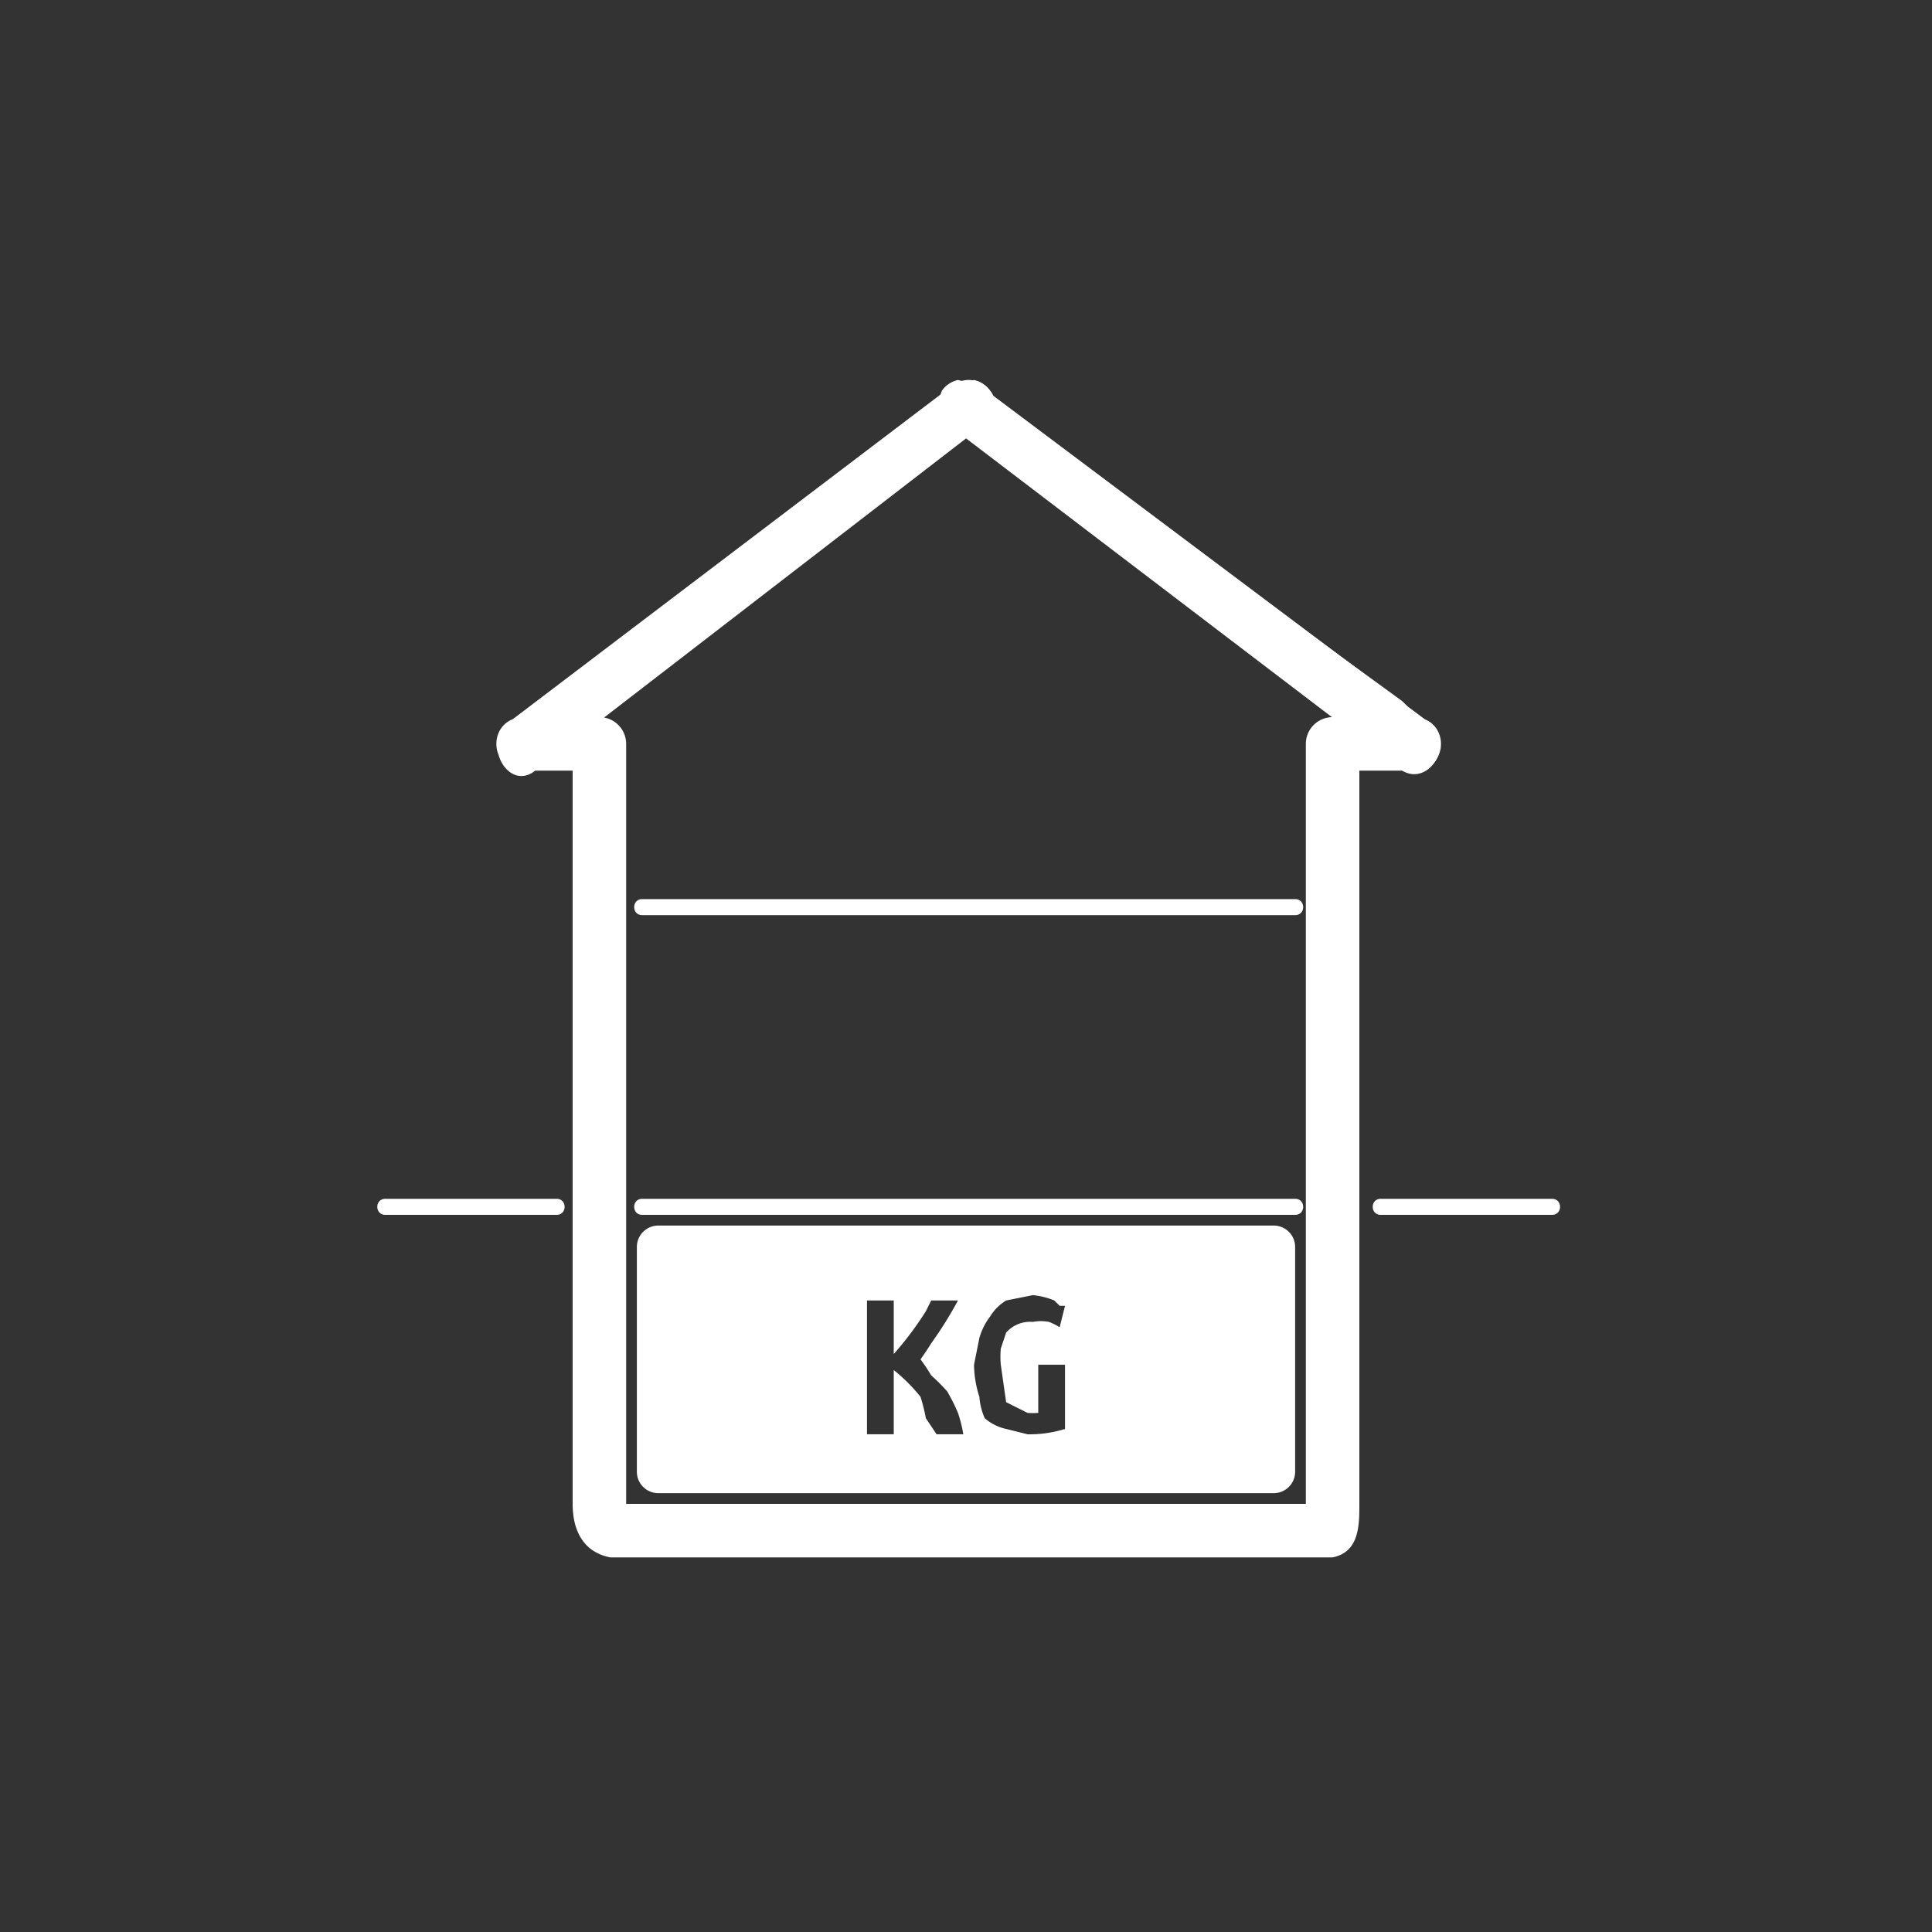 <svg xmlns="http://www.w3.org/2000/svg" width="361" height="361"><rect width="100%" height="100%" fill="#333333" stroke="none"/><path d="M176 76a5 5 0 0 0 2 4 5 5 0 0 0 3 1 5 5 0 0 0 2-1 5 5 0 0 0 3-4 5 5 0 0 0-1-2 5 5 0 0 0-2-2l-4-1a5 5 0 0 0-3 2 5 5 0 0 0 0 4v1a5 5 0 0 0 2 2v-8l8 4a5 5 0 0 0-5-5 5 5 0 0 0-5 5z" fill="#fff"/><path d="M98 144h14l-5-5v142c0 5 2 9 7 10h135c5-1 5-6 5-10V139l-5 5h15c6 0 6-6 3-9l-84-63a5 5 0 0 0-5 0l-83 63c-5 4 0 13 5 9l83-64h-5l84 64 2-10h-15a5 5 0 0 0-5 5v144c0-1 4-2 1-2H117c-3 0 0 0 0 2V139a5 5 0 0 0-5-5H98c-7 0-7 10 0 10z" fill="#fff"/><path d="M267 135l-31-23c-5-4-10 4-5 8l16 12 11 9 6 3c7 0 7-10 0-10h1l-3-3-11-8-15-11-5 8 31 24c5 3 10-5 5-9zm-89-63h-1a5 5 0 0 0-1 6 5 5 0 0 0 3 3l4-1 1-1a5 5 0 0 0 2-2 5 5 0 0 0-1-4 5 5 0 0 0-3-2l-4 1zm60 157H123a4 4 0 0 0-4 4v42a4 4 0 0 0 4 4h115a4 4 0 0 0 4-4v-42a4 4 0 0 0-4-4zm-63 39l-2-3a34 34 0 0 0-1-4 32 32 0 0 0-5-5v12h-5v-25h5v10a61 61 0 0 0 6-8l1-2h5a72 72 0 0 1-5 8 48 48 0 0 1-2 3 33 33 0 0 1 2 3 35 35 0 0 1 3 3 38 38 0 0 1 2 4 26 26 0 0 1 1 4h-5zm13-6l4 2a12 12 0 0 0 2 0v-9h5v12a22 22 0 0 1-7 1l-4-1a9 9 0 0 1-4-2 12 12 0 0 1-1-4 20 20 0 0 1-1-6l1-5a12 12 0 0 1 2-4 9 9 0 0 1 3-3l5-1a14 14 0 0 1 4 1l1 1h1l-1 4a11 11 0 0 0-2-1 8 8 0 0 0-3 0 6 6 0 0 0-5 2l-1 3a17 17 0 0 0 0 3l1 7zm-68-93h122m-122 2h122c2 0 2-3 0-3H120c-2 0-2 3 0 3zm0 55h122m-122 1h122c2 0 2-3 0-3H120c-2 0-2 3 0 3zm138 0h32c2 0 2-3 0-3h-32c-2 0-2 3 0 3zm-186 0h32c2 0 2-3 0-3H72c-2 0-2 3 0 3z" fill="#fff"/></svg>